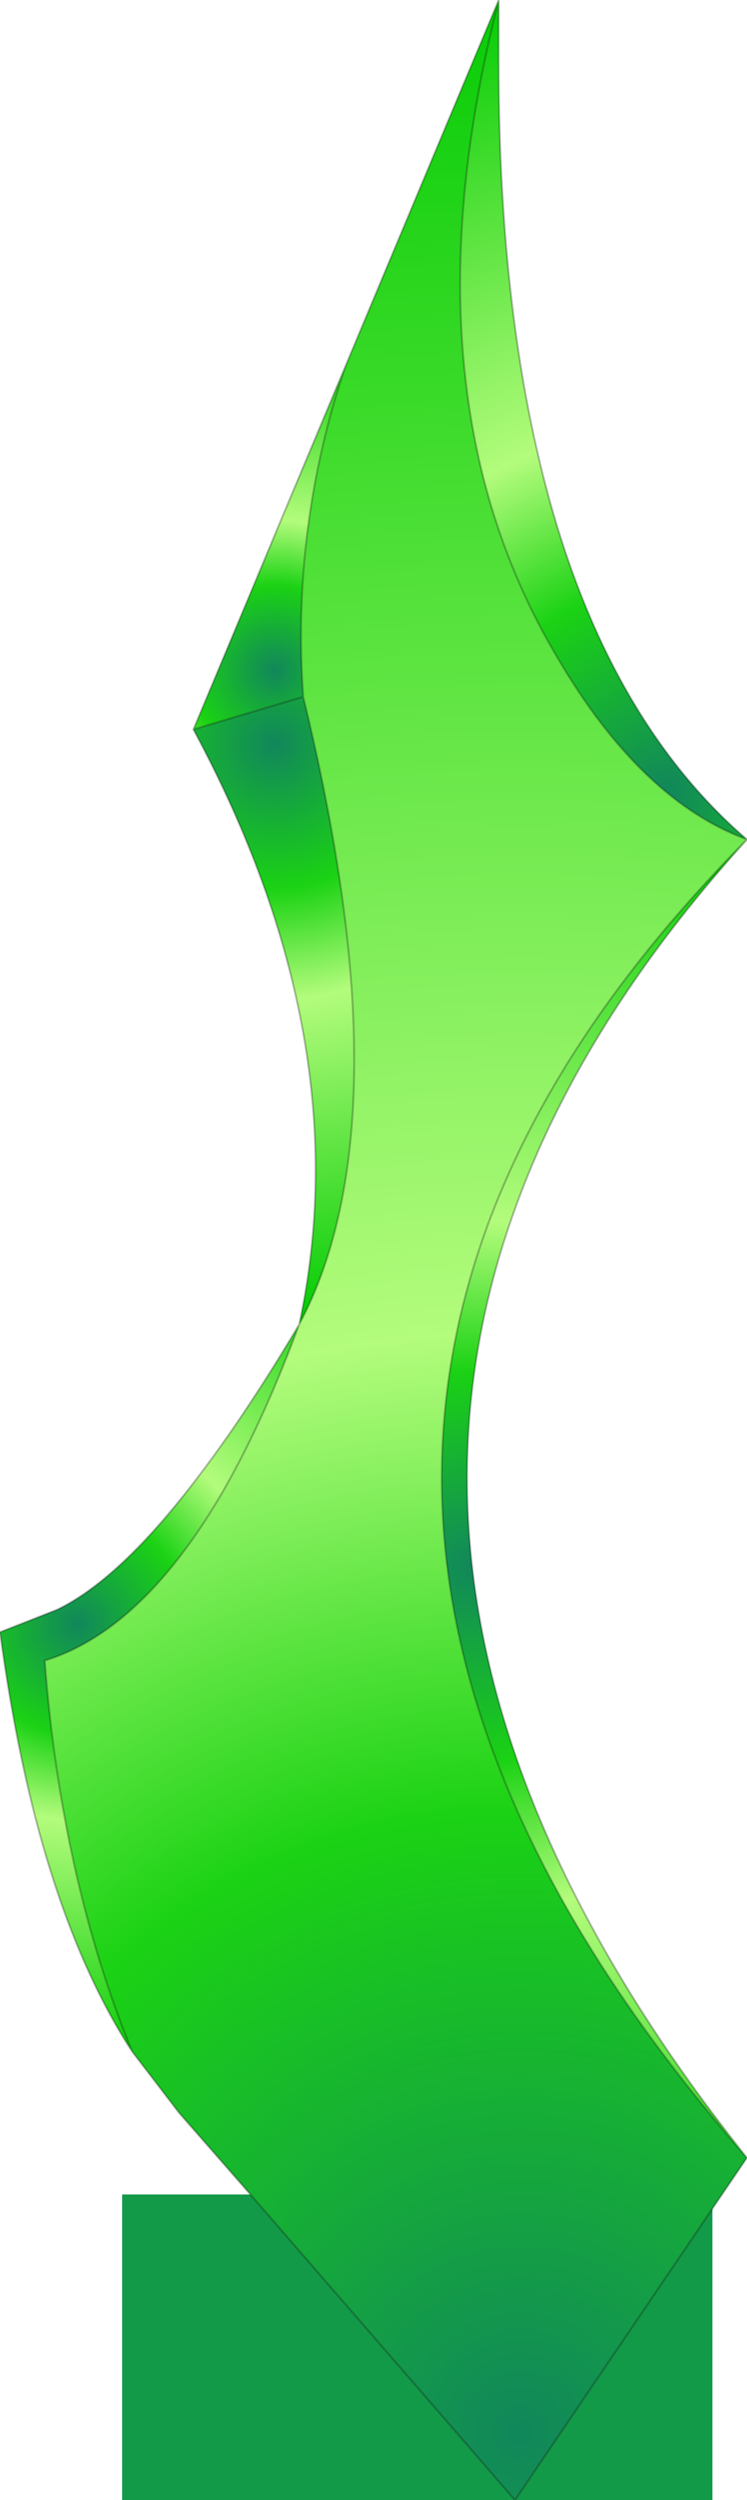 <?xml version="1.0" encoding="UTF-8" standalone="no"?>
<svg xmlns:xlink="http://www.w3.org/1999/xlink" height="61.35px" width="18.35px" xmlns="http://www.w3.org/2000/svg">
  <g transform="matrix(1.0, 0.0, 0.0, 1.0, -264.5, -155.3)">
    <path d="M282.85 175.9 Q280.25 174.95 278.2 171.45 274.3 164.9 276.75 155.3 L276.75 156.8 Q276.75 170.65 282.85 175.9" fill="url(#gradient0)" fill-rule="evenodd" stroke="none"/>
    <path d="M271.95 172.4 Q271.65 168.2 273.0 164.25 L276.75 155.3 Q274.3 164.9 278.2 171.45 280.25 174.95 282.85 175.9 267.85 191.05 282.85 208.25 L282.0 209.5 277.15 216.65 270.65 209.15 268.9 207.15 267.75 205.65 Q266.0 201.4 265.6 196.05 269.2 194.95 271.85 187.8 274.5 182.85 271.95 172.4" fill="url(#gradient1)" fill-rule="evenodd" stroke="none"/>
    <path d="M273.0 164.25 Q271.65 168.2 271.95 172.4 L269.25 173.2 273.0 164.25" fill="url(#gradient2)" fill-rule="evenodd" stroke="none"/>
    <path d="M271.85 187.8 Q269.2 194.95 265.6 196.05 266.0 201.4 267.75 205.65 265.4 202.05 264.5 195.35 L265.9 194.8 Q268.4 193.6 271.85 187.8" fill="url(#gradient3)" fill-rule="evenodd" stroke="none"/>
    <path d="M269.25 173.2 L271.95 172.4 Q274.5 182.85 271.85 187.8 273.35 180.8 269.25 173.2" fill="url(#gradient4)" fill-rule="evenodd" stroke="none"/>
    <path d="M270.65 209.15 L277.15 216.65 282.0 209.5 282.0 216.65 277.15 216.65 267.5 216.65 267.5 209.15 270.65 209.15" fill="#139a48" fill-rule="evenodd" stroke="none"/>
    <path d="M282.85 208.25 Q267.85 191.05 282.85 175.9 269.1 191.05 282.85 208.25" fill="url(#gradient5)" fill-rule="evenodd" stroke="none"/>
    <path d="M271.95 172.4 Q271.65 168.2 273.0 164.25 L269.25 173.2 271.95 172.4 Q274.5 182.85 271.85 187.8 269.2 194.95 265.6 196.05 266.0 201.4 267.75 205.65 L268.9 207.15 270.65 209.15 277.15 216.65 282.0 209.5 282.85 208.25 Q267.85 191.05 282.85 175.9 280.25 174.95 278.2 171.45 274.3 164.9 276.75 155.3 L273.0 164.25 M276.75 155.3 L276.75 156.8 Q276.75 170.65 282.85 175.9 269.1 191.05 282.85 208.25 M271.85 187.8 Q273.35 180.8 269.25 173.2 M267.75 205.65 Q265.4 202.05 264.5 195.35 L265.9 194.8 Q268.4 193.6 271.85 187.8" fill="none" stroke="#000000" stroke-linecap="round" stroke-linejoin="round" stroke-opacity="0.251" stroke-width="0.05"/>
  </g>
  <defs>
    <radialGradient cx="0" cy="0" gradientTransform="matrix(0.024, 0.0, 0.0, 0.024, 280.85, 174.7)" gradientUnits="userSpaceOnUse" id="gradient0" r="819.2" spreadMethod="pad">
      <stop offset="0.0" stop-color="#11875b"/>
      <stop offset="0.255" stop-color="#1bd214"/>
      <stop offset="0.451" stop-color="#b3fc7c"/>
      <stop offset="1.0" stop-color="#07cc06"/>
    </radialGradient>
    <radialGradient cx="0" cy="0" gradientTransform="matrix(0.073, 0.0, 0.0, 0.073, 277.3, 215.0)" gradientUnits="userSpaceOnUse" id="gradient1" r="819.2" spreadMethod="pad">
      <stop offset="0.0" stop-color="#11875b"/>
      <stop offset="0.255" stop-color="#1bd214"/>
      <stop offset="0.451" stop-color="#b3fc7c"/>
      <stop offset="1.0" stop-color="#07cc06"/>
    </radialGradient>
    <radialGradient cx="0" cy="0" gradientTransform="matrix(0.01, 0.0, 0.0, 0.01, 271.25, 171.75)" gradientUnits="userSpaceOnUse" id="gradient2" r="819.2" spreadMethod="pad">
      <stop offset="0.0" stop-color="#11875b"/>
      <stop offset="0.255" stop-color="#1bd214"/>
      <stop offset="0.451" stop-color="#b3fc7c"/>
      <stop offset="1.0" stop-color="#07cc06"/>
    </radialGradient>
    <radialGradient cx="0" cy="0" gradientTransform="matrix(0.013, 0.0, 0.0, 0.013, 266.4, 195.15)" gradientUnits="userSpaceOnUse" id="gradient3" r="819.2" spreadMethod="pad">
      <stop offset="0.0" stop-color="#11875b"/>
      <stop offset="0.255" stop-color="#1bd214"/>
      <stop offset="0.451" stop-color="#b3fc7c"/>
      <stop offset="1.0" stop-color="#07cc06"/>
    </radialGradient>
    <radialGradient cx="0" cy="0" gradientTransform="matrix(0.017, 0.0, 0.0, 0.017, 271.25, 173.55)" gradientUnits="userSpaceOnUse" id="gradient4" r="819.2" spreadMethod="pad">
      <stop offset="0.0" stop-color="#11875b"/>
      <stop offset="0.255" stop-color="#1bd214"/>
      <stop offset="0.451" stop-color="#b3fc7c"/>
      <stop offset="1.0" stop-color="#07cc06"/>
    </radialGradient>
    <radialGradient cx="0" cy="0" gradientTransform="matrix(0.023, 0.0, 0.0, 0.023, 276.1, 193.75)" gradientUnits="userSpaceOnUse" id="gradient5" r="819.2" spreadMethod="pad">
      <stop offset="0.0" stop-color="#11875b"/>
      <stop offset="0.255" stop-color="#1bd214"/>
      <stop offset="0.451" stop-color="#b3fc7c"/>
      <stop offset="1.0" stop-color="#07cc06"/>
    </radialGradient>
  </defs>
</svg>
